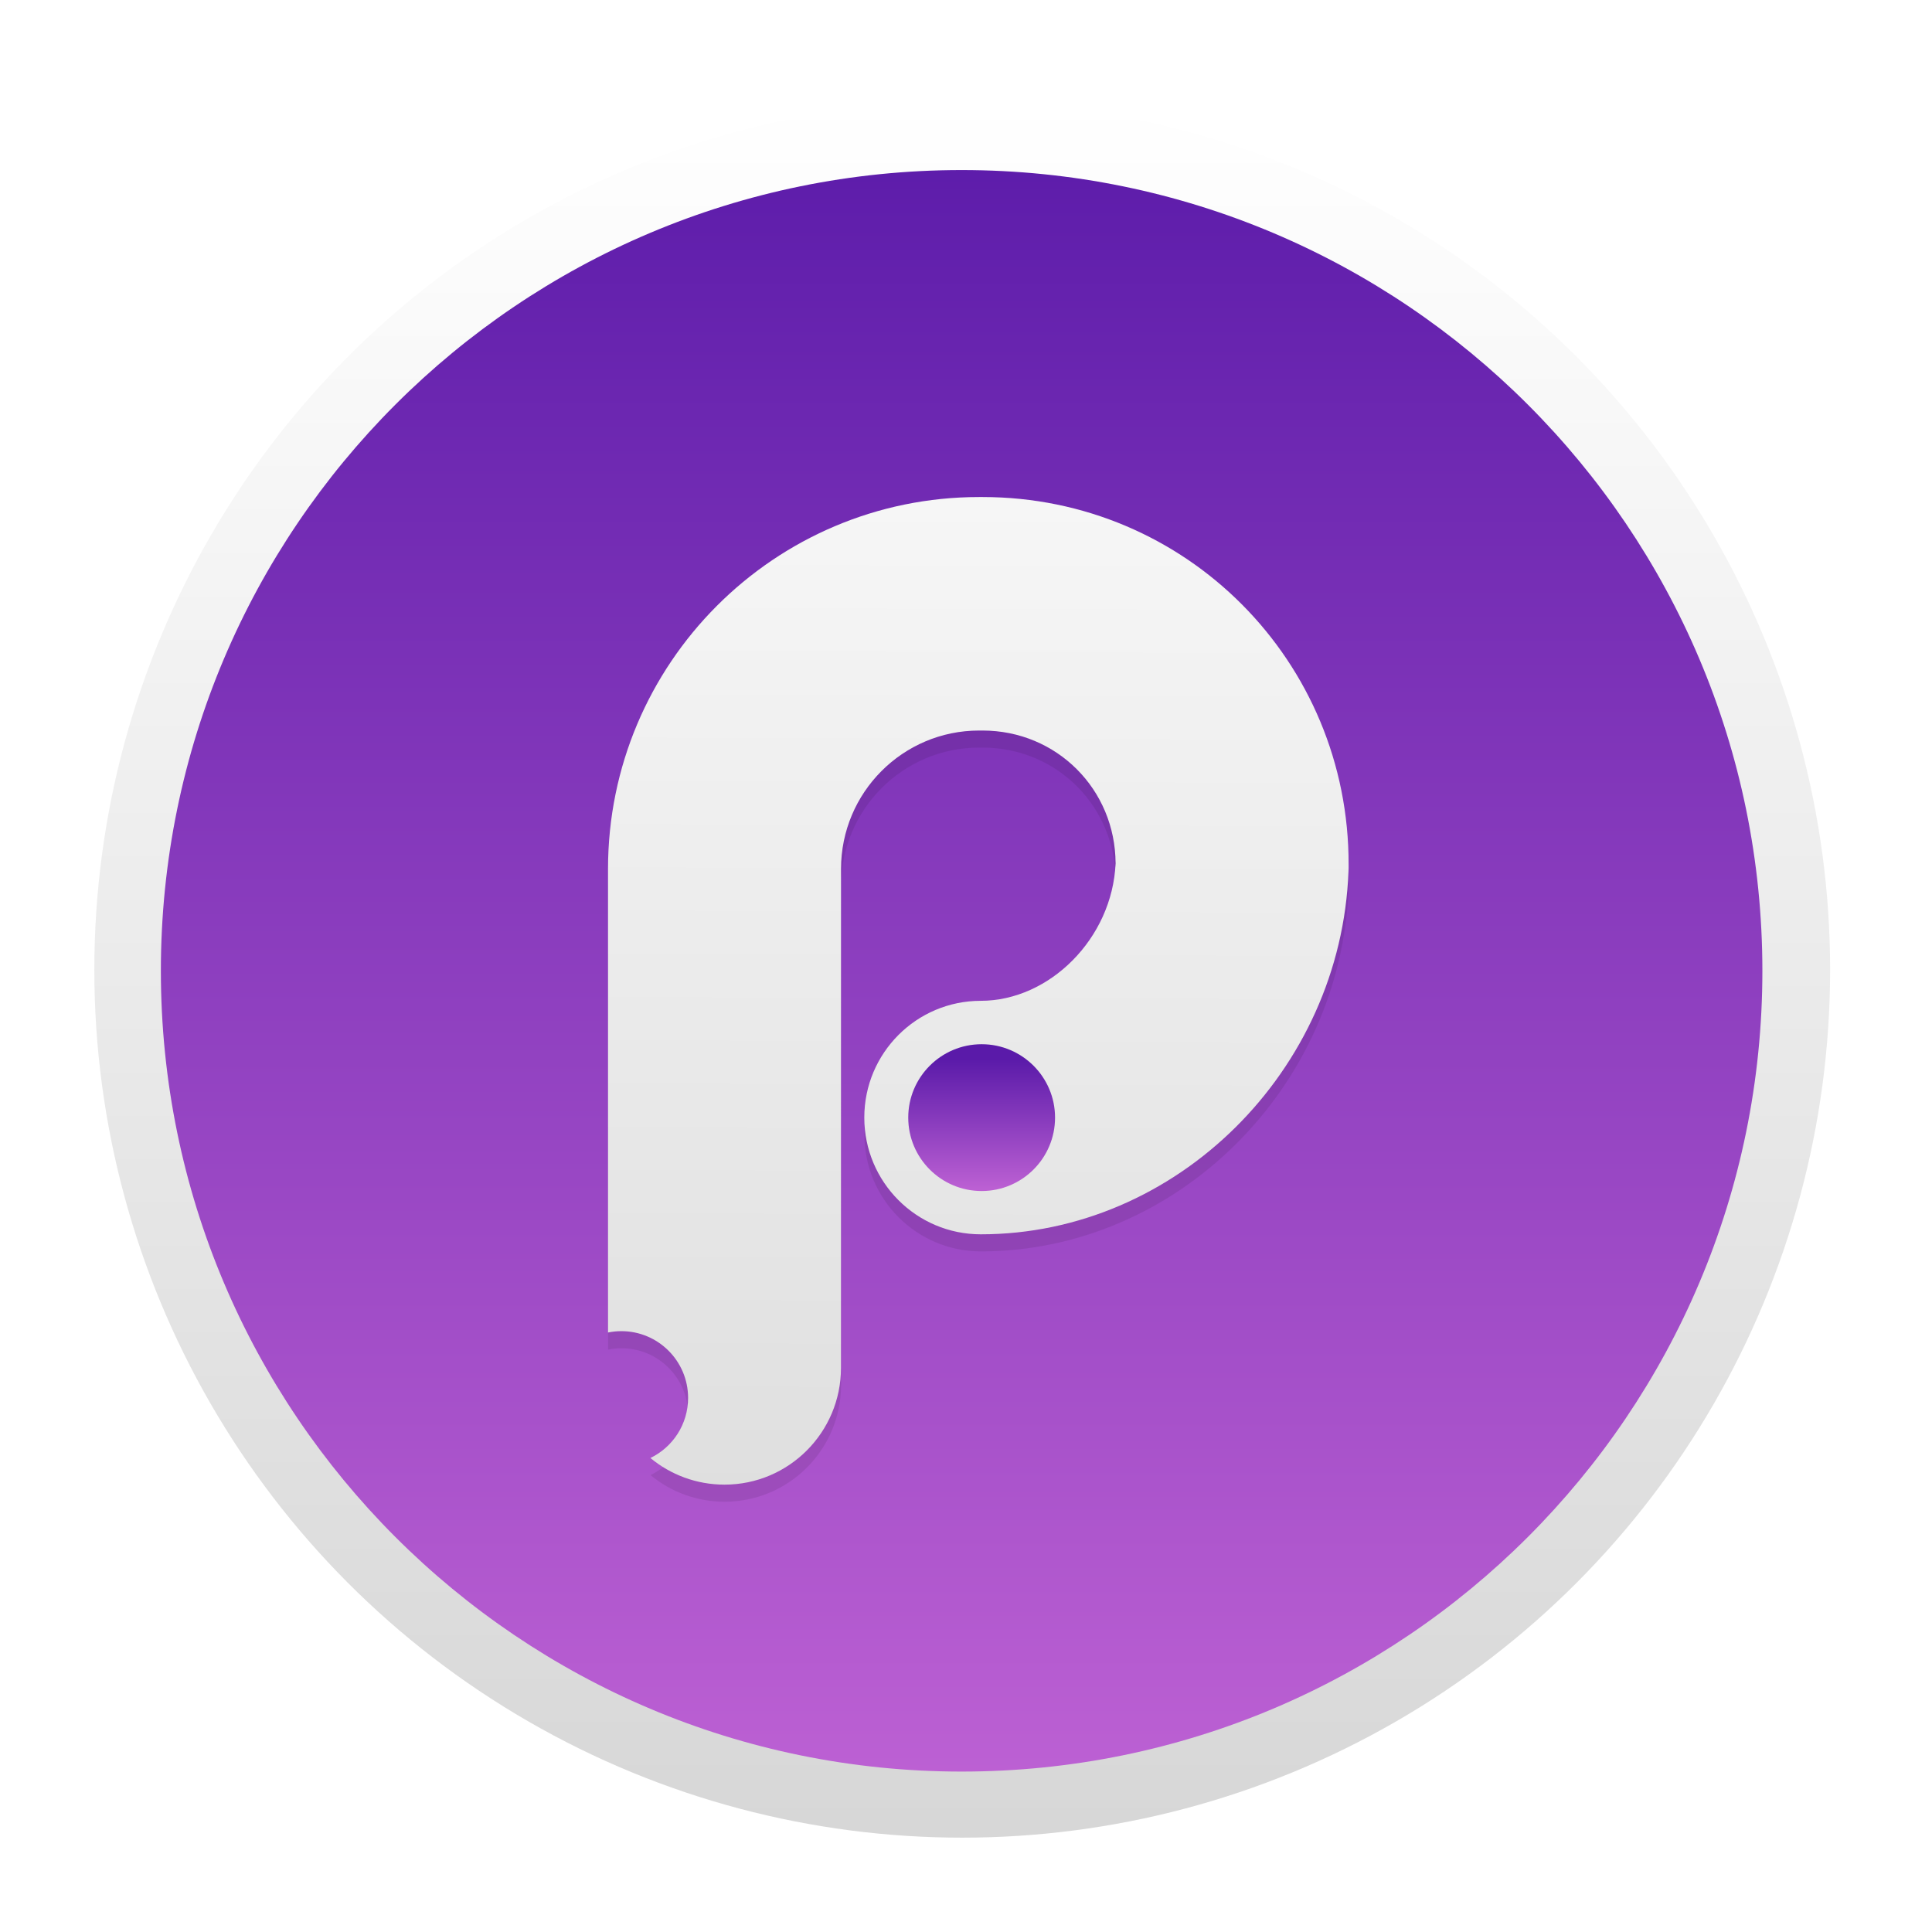 <?xml version="1.0" encoding="UTF-8" standalone="no"?>
<!-- Created with Inkscape (http://www.inkscape.org/) -->

<svg
   xmlns:dc="http://purl.org/dc/elements/1.1/"
   xmlns:cc="http://creativecommons.org/ns#"
   xmlns:rdf="http://www.w3.org/1999/02/22-rdf-syntax-ns#"
   xmlns:svg="http://www.w3.org/2000/svg"
   xmlns="http://www.w3.org/2000/svg"
   xmlns:xlink="http://www.w3.org/1999/xlink"
   xmlns:sodipodi="http://sodipodi.sourceforge.net/DTD/sodipodi-0.dtd"
   xmlns:inkscape="http://www.inkscape.org/namespaces/inkscape"
   width="1024"
   height="1024"
   id="svg2"
   version="1.1"
   inkscape:version="0.92.2 2405546, 2018-03-11"
   sodipodi:docname="pithos.svg">
  <defs
     id="defs4">
    <linearGradient
       id="linearGradient5263">
      <stop
         style="stop-color:#336699;stop-opacity:1"
         offset="0"
         id="stop4196" />
      <stop
         style="stop-color:#25507b;stop-opacity:1"
         offset="1"
         id="stop4198" />
    </linearGradient>
    <linearGradient
       id="linearGradient4200">
      <stop
         id="stop5265"
         offset="0"
         style="stop-color:#336699;stop-opacity:1" />
      <stop
         id="stop5267"
         offset="1"
         style="stop-color:#25507b;stop-opacity:1" />
    </linearGradient>
    <linearGradient
       id="linearGradient5129">
      <stop
         id="stop5131"
         offset="0"
         style="stop-color:#dee2ff;stop-opacity:1" />
      <stop
         id="stop5133"
         offset="1"
         style="stop-color:#7294dd;stop-opacity:1" />
    </linearGradient>
    <linearGradient
       id="linearGradient4428">
      <stop
         id="stop4430"
         offset="0"
         style="stop-color:#f37b21;stop-opacity:1" />
      <stop
         style="stop-color:#d35c03;stop-opacity:1;"
         offset="0.9"
         id="stop4434" />
      <stop
         id="stop4432"
         offset="1"
         style="stop-color:#b24d00;stop-opacity:1" />
    </linearGradient>
    <linearGradient
       id="linearGradient4829">
      <stop
         style="stop-color:#ffffff;stop-opacity:1"
         offset="0"
         id="stop4831" />
      <stop
         style="stop-color:#d7d7d7;stop-opacity:1"
         offset="1"
         id="stop4833" />
    </linearGradient>
    <clipPath
       clipPathUnits="userSpaceOnUse"
       id="clipPath4282">
      <rect
         style="color:#000000;display:inline;overflow:visible;visibility:visible;fill:#4d4d4d;fill-opacity:1;fill-rule:nonzero;stroke:none;stroke-width:9.134;marker:none;enable-background:accumulate"
         id="rect4284"
         width="246.875"
         height="234.375"
         x="462.5"
         y="1646.112"
         ry="17"
         rx="17" />
    </clipPath>
    <linearGradient
       inkscape:collect="always"
       xlink:href="#linearGradient4829"
       id="linearGradient4835"
       x1="102.298"
       y1="-0.427"
       x2="102.298"
       y2="199.165"
       gradientUnits="userSpaceOnUse"
       gradientTransform="matrix(4.6,0,0,4.6,50,82.362)" />
    <linearGradient
       inkscape:collect="always"
       xlink:href="#linearGradient5423"
       id="linearGradient5429"
       x1="408.662"
       y1="44.604"
       x2="408.662"
       y2="562.05"
       gradientUnits="userSpaceOnUse" />
    <linearGradient
       id="linearGradient5423">
      <stop
         style="stop-color:#333333;stop-opacity:1;"
         offset="0"
         id="stop5425" />
      <stop
         style="stop-color:#2f4065;stop-opacity:1;"
         offset="1"
         id="stop5427" />
    </linearGradient>
    <linearGradient
       inkscape:collect="always"
       xlink:href="#linearGradient4200"
       id="linearGradient6197"
       gradientUnits="userSpaceOnUse"
       x1="99.036"
       y1="-0.505"
       x2="99.036"
       y2="199.84"
       gradientTransform="matrix(4.164,0,0,4.164,89.502,125.472)" />
    <clipPath
       clipPathUnits="userSpaceOnUse"
       id="clipPath6245">
      <rect
         style="color:#000000;display:inline;overflow:visible;visibility:visible;opacity:0.85;fill:#ffffff;fill-opacity:1;fill-rule:nonzero;stroke:none;stroke-width:1.5;marker:none;enable-background:accumulate"
         id="rect6247"
         width="300"
         height="259.375"
         x="-901.562"
         y="792.987"
         rx="16.469"
         ry="16.469" />
    </clipPath>
    <linearGradient
       inkscape:collect="always"
       xlink:href="#linearGradient4829"
       id="linearGradient6392"
       x1="106.62"
       y1="868.991"
       x2="106.62"
       y2="1041.384"
       gradientUnits="userSpaceOnUse" />
    <linearGradient
       inkscape:collect="always"
       xlink:href="#linearGradient4829"
       id="linearGradient6523"
       x1="142.687"
       y1="731.522"
       x2="142.687"
       y2="1204.222"
       gradientUnits="userSpaceOnUse" />
    <linearGradient
       inkscape:collect="always"
       xlink:href="#linearGradient4829"
       id="linearGradient4515"
       x1="100.614"
       y1="852.362"
       x2="100.614"
       y2="1052.362"
       gradientUnits="userSpaceOnUse" />
    <linearGradient
       inkscape:collect="always"
       xlink:href="#linearGradient4829"
       id="linearGradient4544"
       x1="42.217"
       y1="62.832"
       x2="105.621"
       y2="62.832"
       gradientUnits="userSpaceOnUse" />
    <linearGradient
       inkscape:collect="always"
       xlink:href="#linearGradient4829-4"
       id="linearGradient4544-4"
       x1="42.217"
       y1="62.832"
       x2="105.621"
       y2="62.832"
       gradientUnits="userSpaceOnUse" />
    <linearGradient
       id="linearGradient4829-4">
      <stop
         style="stop-color:#ffffff;stop-opacity:1"
         offset="0"
         id="stop4831-5" />
      <stop
         style="stop-color:#d7d7d7;stop-opacity:1"
         offset="1"
         id="stop4833-8" />
    </linearGradient>
    <linearGradient
       gradientTransform="rotate(180,100.7,526.374)"
       y2="62.832"
       x2="105.621"
       y1="62.832"
       x1="42.217"
       gradientUnits="userSpaceOnUse"
       id="linearGradient4561"
       xlink:href="#linearGradient4829-4"
       inkscape:collect="always" />
    <linearGradient
       inkscape:collect="always"
       xlink:href="#linearGradient4829"
       id="linearGradient4588"
       x1="64.375"
       y1="101.325"
       x2="142.632"
       y2="101.325"
       gradientUnits="userSpaceOnUse" />
    <linearGradient
       inkscape:collect="always"
       xlink:href="#linearGradient4829"
       id="linearGradient4595"
       x1="106.219"
       y1="852.362"
       x2="106.219"
       y2="1052.362"
       gradientUnits="userSpaceOnUse" />
    <clipPath
       id="clipPath-450489115">
      <g
         transform="translate(0,-1004.362)"
         id="g17">
        <path
           style="fill:#1890d0"
           inkscape:connector-curvature="0"
           d="m -24,13 c 0,1.105 -0.672,2 -1.5,2 -0.828,0 -1.5,-0.895 -1.5,-2 0,-1.105 0.672,-2 1.5,-2 0.828,0 1.5,0.895 1.5,2 z"
           transform="matrix(15.333,0,0,11.5,415,878.862)"
           id="path19" />
      </g>
    </clipPath>
    <linearGradient
       id="grd2"
       gradientUnits="userSpaceOnUse"
       x1="400"
       y1="136.133"
       x2="398.844"
       y2="463.071"
       spreadMethod="pad">
      <stop
         offset="0"
         stop-color="#ffffff"
         id="stop8"
         style="stop-color:#bf62d5;stop-opacity:1" />
      <stop
         offset="1"
         stop-color="#f2f2f2"
         id="stop10"
         style="stop-color:#5c1caa;stop-opacity:1" />
    </linearGradient>
    <linearGradient
       id="grd3"
       gradientUnits="userSpaceOnUse"
       x1="403.125"
       y1="211.25"
       x2="403.125"
       y2="396.25">
      <stop
         id="stop15"
         stop-color="#5a1aa9"
         offset="0" />
      <stop
         id="stop13"
         stop-color="#c063d5"
         offset="1" />
    </linearGradient>
    <filter
       inkscape:collect="always"
       style="color-interpolation-filters:sRGB"
       id="filter904"
       x="-0.042"
       width="1.084"
       y="-0.031"
       height="1.063">
      <feGaussianBlur
         inkscape:collect="always"
         stdDeviation="2.428"
         id="feGaussianBlur906" />
    </filter>
    <linearGradient
       inkscape:collect="always"
       xlink:href="#linearGradient4829-4"
       id="linearGradient912"
       gradientUnits="userSpaceOnUse"
       x1="403.703"
       y1="139.024"
       x2="402.71"
       y2="463.071"
       gradientTransform="matrix(0.902,0,0,0.902,38.594,30.034)" />
    <linearGradient
       inkscape:collect="always"
       xlink:href="#grd3"
       id="linearGradient922"
       x1="402.71"
       y1="316.419"
       x2="402.71"
       y2="341.923"
       gradientUnits="userSpaceOnUse"
       gradientTransform="matrix(0.902,0,0,0.902,38.594,30.034)" />
    <linearGradient
       inkscape:collect="always"
       xlink:href="#grd3"
       id="linearGradient1021"
       x1="396.334"
       y1="137.885"
       x2="396.334"
       y2="463.071"
       gradientUnits="userSpaceOnUse"
       gradientTransform="matrix(0.902,0,0,0.902,38.594,30.034)" />
  </defs>
  <sodipodi:namedview
     id="base"
     pagecolor="#ffffff"
     bordercolor="#666666"
     borderopacity="1.0"
     inkscape:pageopacity="0.0"
     inkscape:pageshadow="2"
     inkscape:zoom="0.55175781"
     inkscape:cx="239.2354"
     inkscape:cy="512"
     inkscape:document-units="px"
     inkscape:current-layer="principle_icon"
     showgrid="true"
     inkscape:window-width="1366"
     inkscape:window-height="745"
     inkscape:window-x="0"
     inkscape:window-y="23"
     inkscape:window-maximized="1"
     inkscape:snap-from-guide="true"
     showguides="true"
     inkscape:guide-bbox="true"
     inkscape:pagecheckerboard="true">
    <sodipodi:guide
       position="0,0"
       orientation="0,200"
       id="guide3764"
       inkscape:locked="false" />
    <sodipodi:guide
       position="200,0"
       orientation="-200,0"
       id="guide3766"
       inkscape:locked="false" />
    <sodipodi:guide
       position="200,200"
       orientation="0,-200"
       id="guide3768"
       inkscape:locked="false" />
    <sodipodi:guide
       position="0,200"
       orientation="200,0"
       id="guide3770"
       inkscape:locked="false" />
    <sodipodi:guide
       position="0,0"
       orientation="0,200"
       id="guide5255"
       inkscape:locked="false" />
    <sodipodi:guide
       position="200,0"
       orientation="-200,0"
       id="guide5257"
       inkscape:locked="false" />
    <sodipodi:guide
       position="200,200"
       orientation="0,-200"
       id="guide5259"
       inkscape:locked="false" />
    <sodipodi:guide
       position="0,200"
       orientation="200,0"
       id="guide5261"
       inkscape:locked="false" />
    <inkscape:grid
       type="xygrid"
       id="grid914" />
  </sodipodi:namedview>
  <g
     inkscape:label="Layer 1"
     inkscape:groupmode="layer"
     id="layer1"
     transform="translate(0,-28.362)">
    <circle
       style="color:#000000;display:inline;overflow:visible;visibility:visible;fill:url(#linearGradient4835);fill-opacity:1;fill-rule:nonzero;stroke:none;stroke-width:42.018;marker:none;enable-background:accumulate"
       id="path4188"
       cx="510"
       cy="542.362"
       r="460" />
    <circle
       style="color:#000000;display:inline;overflow:visible;visibility:visible;fill:url(#linearGradient6197);fill-opacity:1;fill-rule:nonzero;stroke:none;stroke-width:42.018;marker:none;enable-background:accumulate"
       id="path4188-6"
       cx="505.95"
       cy="541.92"
       r="416.448" />
    <g
       id="principle_icon"
       transform="matrix(3.137,0,0,3.137,-743.167,-400.138)">
      <path
         id="Oval 1"
         class="shp1"
         d="m 399.378,435.916 c 74.718,0 135.294,-60.576 135.294,-135.294 0,-74.718 -60.576,-135.294 -135.294,-135.294 -74.718,0 -135.294,60.576 -135.294,135.294 0,74.718 60.576,135.294 135.294,135.294 z"
         style="fill:url(#linearGradient1021);fill-opacity:1;stroke-width:0.902"
         inkscape:connector-curvature="0" />
      <path
         inkscape:connector-curvature="0"
         style="opacity:0.3;fill:#0b030d;fill-opacity:1;filter:url(#filter904)"
         d="m 377.4,377.558 c 0,12.08 -9.77,21.88 -21.82,21.88 -5.27,0 -10.11,-1.87 -13.88,-4.99 4.18,-2.02 7.06,-6.3 7.06,-11.26 0,-6.9 -5.6,-12.5 -12.5,-12.5 -0.86,0 -1.69,0.09 -2.5,0.25 v -86.82 c 0,-38.48 31.13,-69.68 69.52,-69.68 h 0.63 c 38.16,0 68.68,30.8 68.58,68.88 0,0.2 0,0.41 0,0.61 -0.01,0.21 -0.01,0.41 -0.02,0.61 -1.39,37.4 -32.25,68.01 -68.88,68.01 -12.05,0 -21.82,-9.79 -21.82,-21.87 0,-12.08 9.77,-21.87 21.82,-21.87 12.85,0 24.64,-11.67 25.25,-25.75 -0.05,-13.86 -11.02,-24.88 -24.93,-24.88 h -0.63 c -14.29,0 -25.87,11.61 -25.87,25.93 z m 51.44,-93.88 0.02,-1.23 c 0,0.2 -0.01,0.41 -0.02,0.61 0,0.2 0,0.41 -0.01,0.61 z m 43.66,-0.36 -0.02,1.23 c 0,-0.21 0.01,-0.41 0.01,-0.61 0.01,-0.2 0.01,-0.41 0.01,-0.61 z"
         class="shp2"
         id="path890"
         transform="matrix(0.902,0,0,0.902,38.594,30.034)" />
      <path
         id="Combined Shape"
         class="shp2"
         d="m 378.994,367.701 c 0,10.896 -8.812,19.735 -19.681,19.735 -4.753,0 -9.119,-1.687 -12.519,-4.501 3.77,-1.822 6.368,-5.682 6.368,-10.156 0,-6.224 -5.051,-11.275 -11.275,-11.275 -0.776,0 -1.524,0.081 -2.255,0.226 V 283.422 c 0,-34.707 28.078,-62.849 62.704,-62.849 h 0.568 c 34.419,0 61.947,27.78 61.856,62.127 0,0.18 0,0.37 0,0.55 -0.009,0.189 -0.009,0.37 -0.018,0.55 -1.254,33.733 -29.088,61.342 -62.127,61.342 -10.869,0 -19.681,-8.83 -19.681,-19.726 0,-10.896 8.812,-19.726 19.681,-19.726 11.59,0 22.224,-10.526 22.775,-23.225 -0.045,-12.501 -9.94,-22.441 -22.486,-22.441 h -0.568 c -12.889,0 -23.334,10.472 -23.334,23.388 z m 46.397,-84.676 0.018,-1.109 c 0,0.18 -0.009,0.37 -0.018,0.55 0,0.18 0,0.37 -0.009,0.55 z m 39.38,-0.325 -0.018,1.109 c 0,-0.189 0.009,-0.37 0.009,-0.55 0.009,-0.18 0.009,-0.37 0.009,-0.55 z"
         style="fill:url(#linearGradient912);fill-opacity:1;stroke-width:0.902"
         inkscape:connector-curvature="0" />
      <path
         id="Oval 2 Copy"
         class="shp3"
         d="m 402.76,337.828 c 6.846,0 12.402,-5.556 12.402,-12.402 0,-6.846 -5.556,-12.402 -12.402,-12.402 -6.846,0 -12.402,5.556 -12.402,12.402 0,6.846 5.556,12.402 12.402,12.402 z"
         inkscape:connector-curvature="0"
         style="fill:url(#linearGradient922);fill-opacity:1;stroke-width:0.902" />
    </g>
  </g>
</svg>

